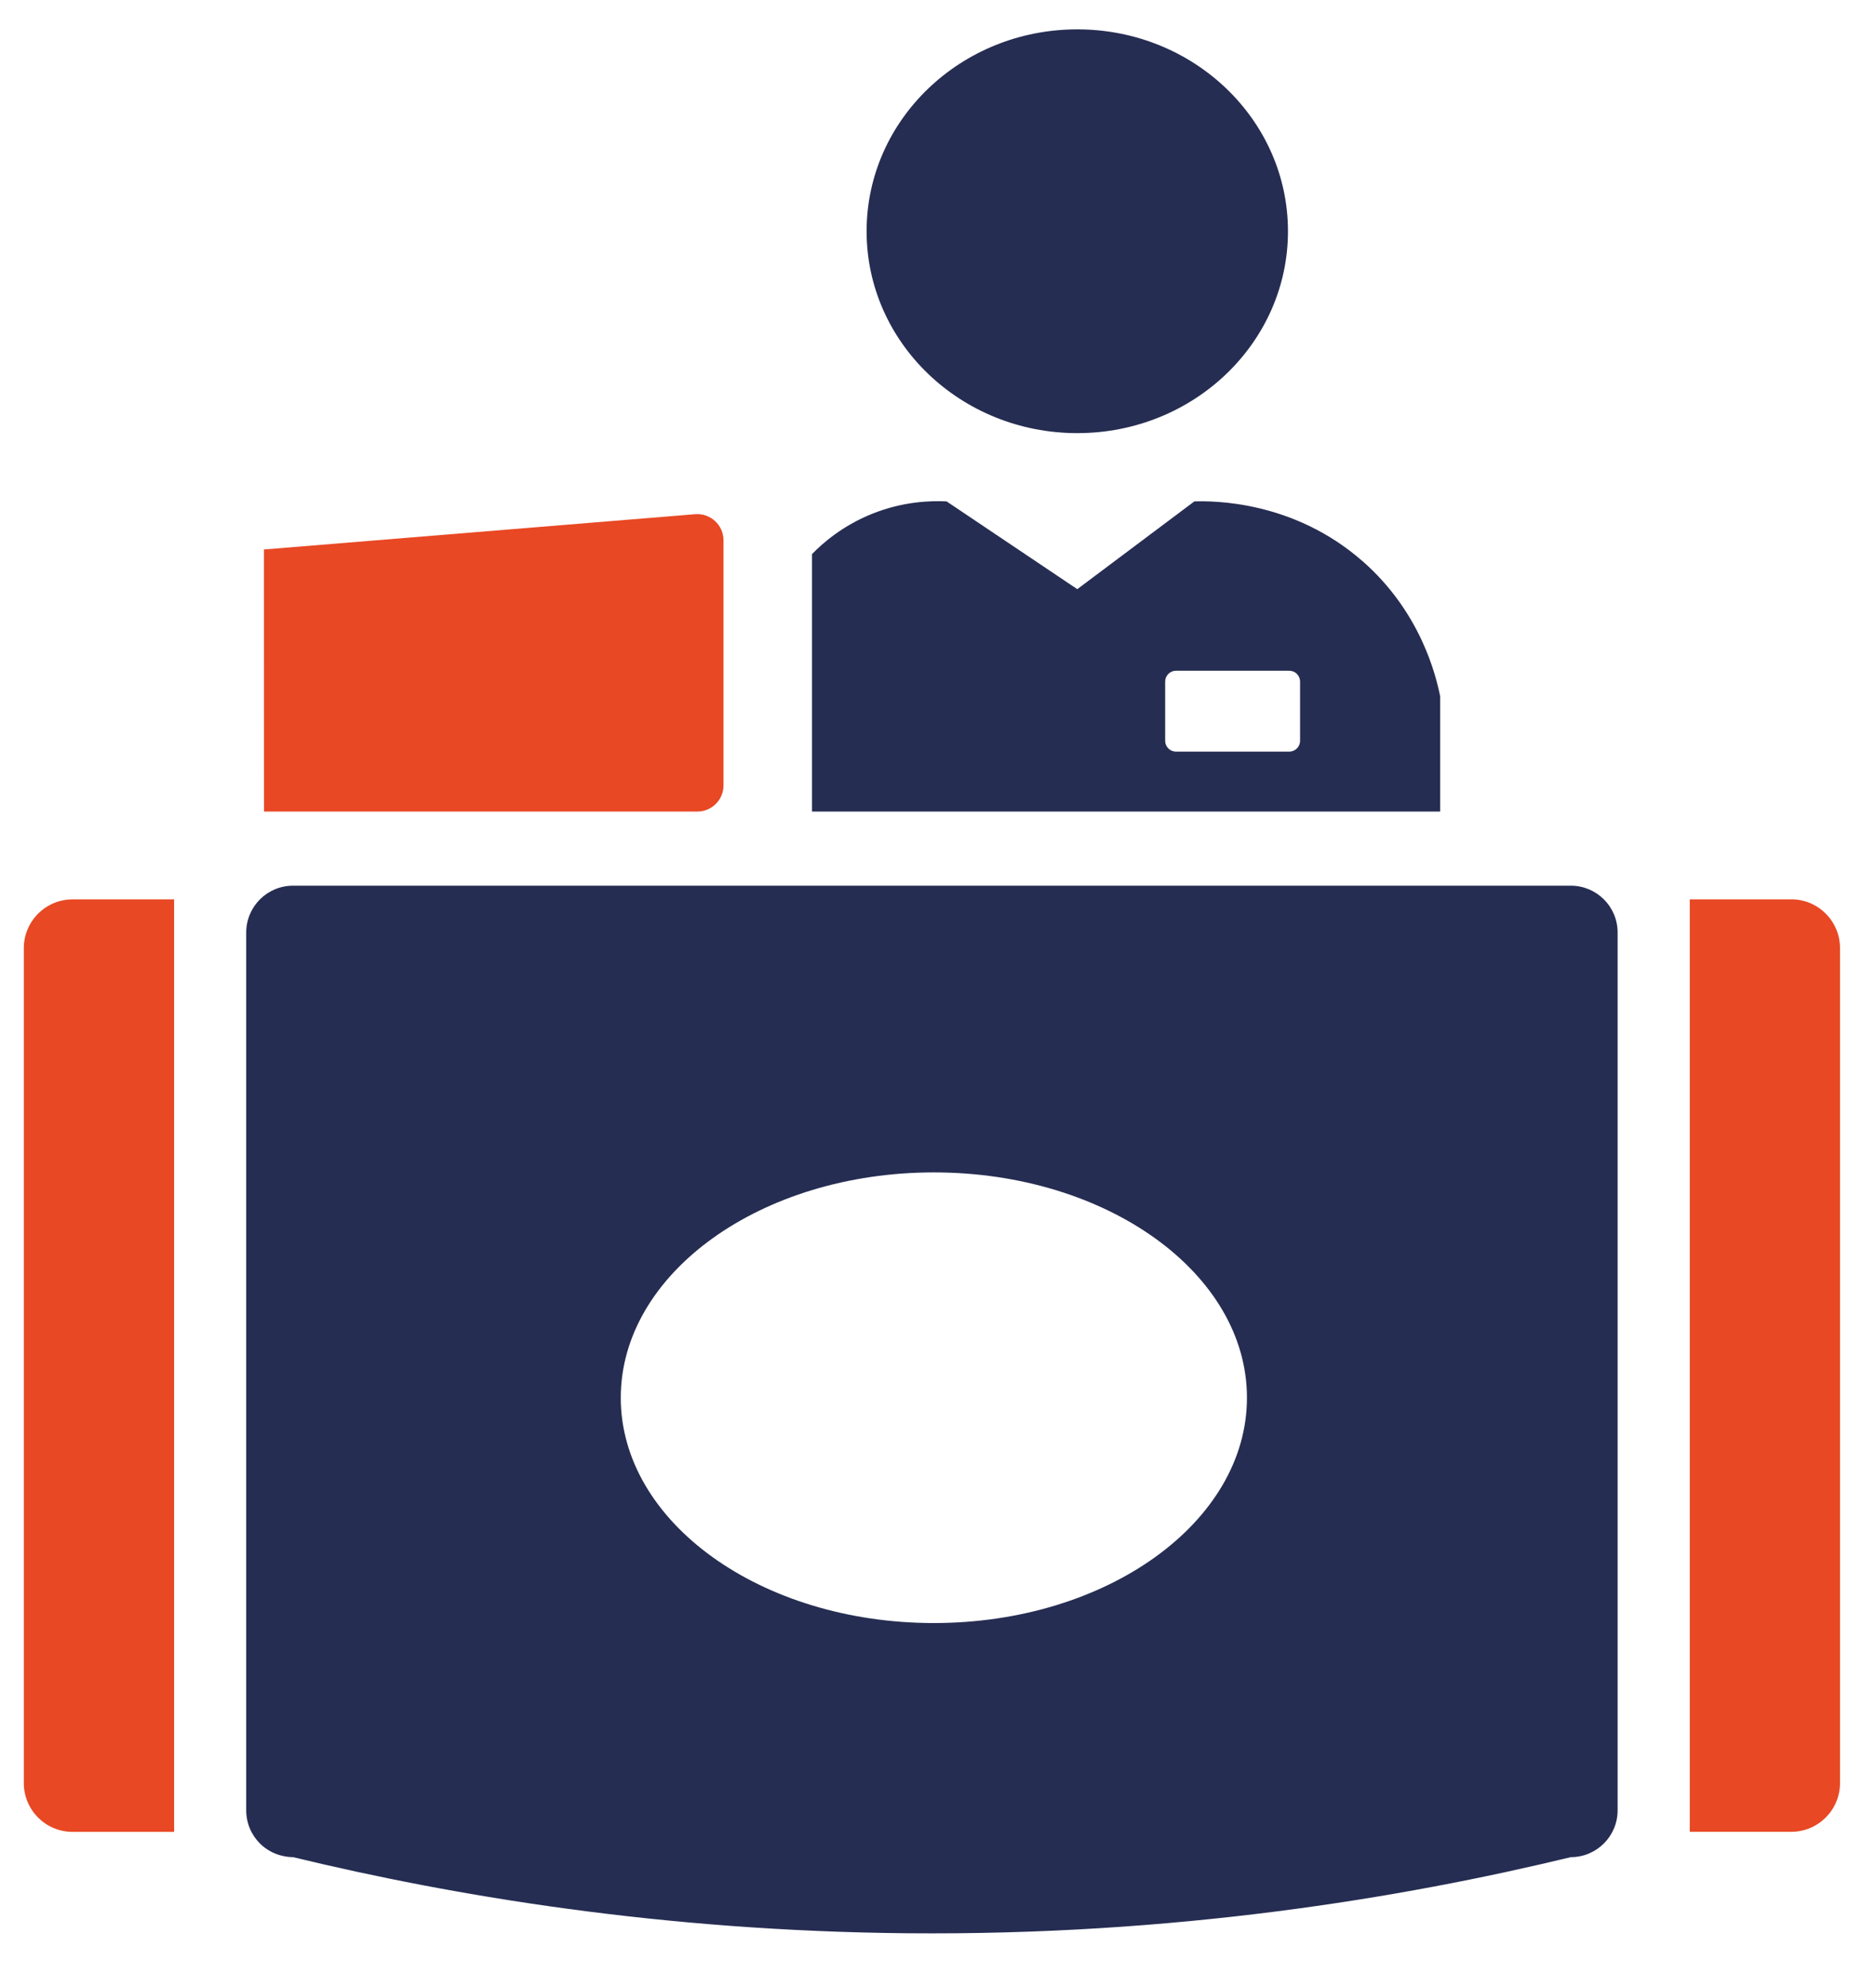 <?xml version="1.0" encoding="UTF-8"?>
<svg id="Capa_1" data-name="Capa 1" xmlns="http://www.w3.org/2000/svg" viewBox="0 0 294.56 311.99">
  <defs>
    <style>
      .cls-1 {
        fill: #e84824;
      }

      .cls-2 {
        fill: #262d52;
      }
    </style>
  </defs>
  <path class="cls-1" d="m281.25,141.22h-15.93v146.41h15.93c4.23,0,7.66-3.43,7.66-7.66v-131.1c0-4.23-3.43-7.66-7.66-7.66Z"/>
  <path class="cls-1" d="m11.4,141.22h4.14s4.14,0,4.14,0h7.66v7.66s0,131.1,0,131.1v7.66h-7.66s-4.14,0-4.14,0h-4.14c-4.23,0-7.66-3.43-7.66-7.66v-131.1c0-4.23,3.43-7.66,7.66-7.66Z"/>
  <path class="cls-2" d="m246.64,139.07H46.01c-4.06,0-7.35,3.29-7.35,7.35v137.84c0,2.03.82,3.87,2.15,5.2,2.1,2.1,4.71,2.15,5.2,2.15,25.23,6.1,58.02,11.6,96.49,11.95,41.96.38,77.49-5.5,104.14-11.95,4.06,0,7.35-3.29,7.35-7.35v-137.84c0-4.06-3.29-7.35-7.35-7.35Zm-100.01,115.78c-27.15,0-49.16-15.84-49.16-35.38s22.01-35.38,49.16-35.38,49.16,15.84,49.16,35.38-22.01,35.38-49.16,35.38Z"/>
  <ellipse class="cls-2" cx="169.15" cy="36.31" rx="33.08" ry="31.7"/>
  <path class="cls-2" d="m213.93,88.11c-10.88-9.54-23.51-9.47-26.4-9.38-6.13,4.59-12.25,9.19-18.38,13.78l-20.52-13.78c-2.4-.12-6.77-.03-11.7,1.95-4.67,1.88-7.77,4.62-9.43,6.32v40.43h98.63v-18.07c-.65-3.26-3.05-13.24-12.19-21.25Zm-9.8,28.21c0,.94-.76,1.7-1.7,1.7h-17.78c-.94,0-1.7-.76-1.7-1.7v-9.3c0-.94.76-1.7,1.7-1.7h17.78c.94,0,1.7.76,1.7,1.7v9.3Z"/>
  <path class="cls-1" d="m41.45,127.43h68.04c2.27,0,4.11-1.84,4.11-4.11v-38.48c0-2.4-2.05-4.29-4.45-4.1l-67.71,5.54"/>
</svg>